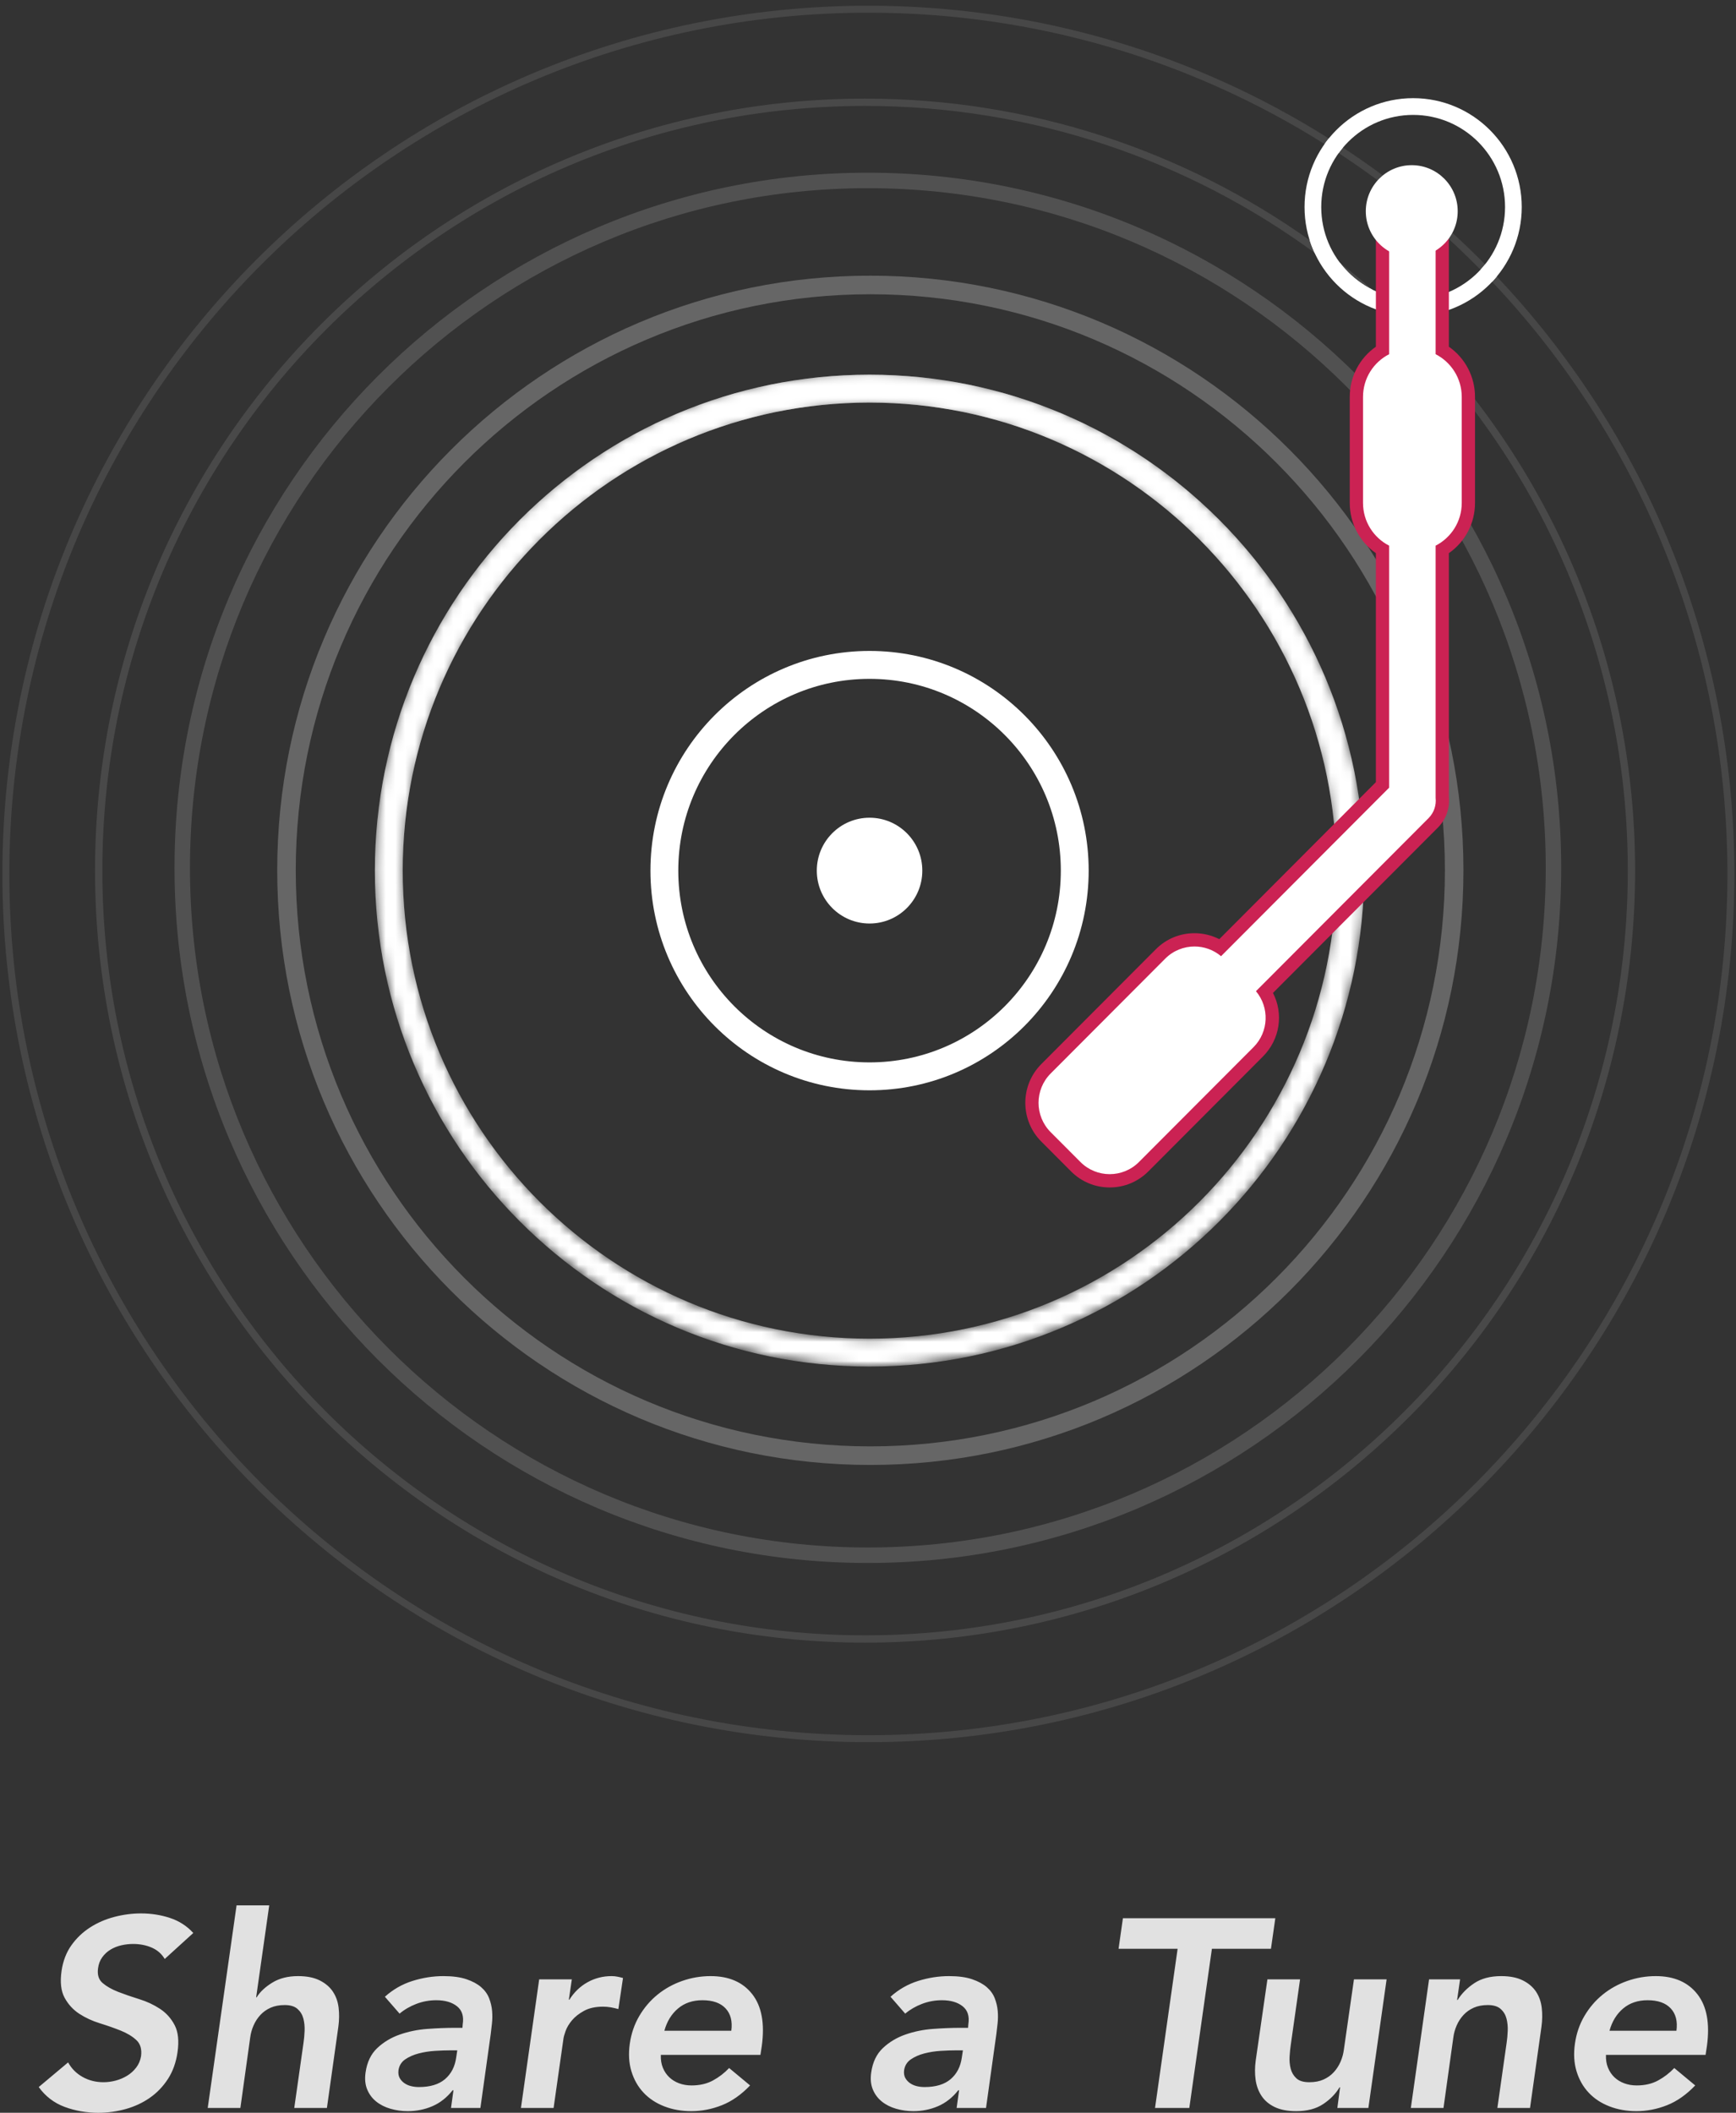 <?xml version="1.0" encoding="UTF-8" standalone="no"?>
<svg width="180px" height="219px" viewBox="0 0 180 219" version="1.1" xmlns="http://www.w3.org/2000/svg" xmlns:xlink="http://www.w3.org/1999/xlink" xmlns:sketch="http://www.bohemiancoding.com/sketch/ns">
    <rect x="0" y="0" width="180" height="219" fill="#333333" stroke="none"/>
    <!-- Generator: Sketch 3.2 (9961) - http://www.bohemiancoding.com/sketch -->
    <title>Imported Layers 3 + Share A Tune 2 + Share a Tune 2</title>
    <desc>Created with Sketch.</desc>
    <defs>
        <path id="path-1" d="M51.666,0.254 C23.338,0.254 0.375,23.269 0.374,51.662 C0.375,80.055 23.338,103.07 51.666,103.07 C79.995,103.07 102.956,80.055 102.957,51.662 L100.069,51.662 C100.068,65.064 94.654,77.183 85.893,85.967 C77.129,94.749 65.037,100.176 51.666,100.177 C38.295,100.176 26.203,94.749 17.439,85.967 C8.677,77.183 3.262,65.064 3.262,51.662 C3.262,38.26 8.677,26.141 17.439,17.357 C26.203,8.575 38.295,3.148 51.666,3.147 C65.037,3.148 77.129,8.575 85.893,17.357 C94.654,26.141 100.068,38.26 100.069,51.662 L102.957,51.662 C102.956,23.269 79.995,0.254 51.666,0.254"></path>
        <linearGradient x1="50%" y1="0%" x2="50%" y2="100%" id="linearGradient-3">
            <stop stop-color="#FFFFFF" offset="0%"></stop>
            <stop stop-color="#000000" offset="100%"></stop>
        </linearGradient>
        <path id="path-4" d="M51.666,0.254 C23.338,0.254 0.375,23.269 0.374,51.662 C0.375,80.055 23.338,103.07 51.666,103.07 C79.995,103.07 102.956,80.055 102.957,51.662 L100.069,51.662 C100.068,65.064 94.654,77.183 85.893,85.967 C77.129,94.749 65.037,100.176 51.666,100.177 C38.295,100.176 26.203,94.749 17.439,85.967 C8.677,77.183 3.262,65.064 3.262,51.662 C3.262,38.26 8.677,26.141 17.439,17.357 C26.203,8.575 38.295,3.148 51.666,3.147 C65.037,3.148 77.129,8.575 85.893,17.357 C94.654,26.141 100.068,38.26 100.069,51.662 L102.957,51.662 C102.956,23.269 79.995,0.254 51.666,0.254"></path>
        <path id="path-6" d="M62.058,0.327 C28.095,0.328 0.561,27.923 0.56,61.965 C0.561,96.008 28.094,123.602 62.058,123.602 C96.022,123.602 123.555,96.008 123.555,61.965 L121.634,61.965 C121.634,78.457 114.967,93.379 104.185,104.188 C93.4,114.995 78.512,121.677 62.058,121.677 C45.604,121.677 30.716,114.995 19.932,104.188 C9.149,93.379 2.482,78.457 2.482,61.965 C2.482,45.473 9.149,30.55 19.932,19.742 C30.716,8.935 45.604,2.253 62.058,2.253 C78.512,2.253 93.4,8.935 104.185,19.742 C114.967,30.55 121.633,45.472 121.634,61.965 L123.555,61.965 C123.555,27.923 96.022,0.328 62.058,0.327"></path>
        <path id="path-8" d="M72.113,0.677 C32.408,0.677 0.223,32.936 0.222,72.731 C0.223,112.526 32.408,144.785 72.113,144.786 C111.816,144.785 144.001,112.526 144.002,72.731 L142.401,72.731 C142.401,92.188 134.535,109.795 121.814,122.547 C109.092,135.297 91.525,143.18 72.113,143.181 C52.7,143.18 35.132,135.297 22.41,122.547 C9.689,109.795 1.823,92.188 1.823,72.731 C1.823,53.275 9.689,35.667 22.41,22.916 C35.132,10.165 52.7,2.281 72.113,2.281 C91.525,2.281 109.092,10.165 121.814,22.916 C134.535,35.667 142.401,53.275 142.401,72.731 L144.002,72.731 C144.001,32.936 111.816,0.677 72.113,0.677"></path>
        <path id="path-10" d="M72.113,0.677 C32.408,0.677 0.223,32.936 0.222,72.731 C0.223,112.526 32.408,144.785 72.113,144.786 C111.816,144.785 144.001,112.526 144.002,72.731 L142.401,72.731 C142.401,92.188 134.535,109.795 121.814,122.547 C109.092,135.297 91.525,143.18 72.113,143.181 C52.7,143.18 35.132,135.297 22.41,122.547 C9.689,109.795 1.823,92.188 1.823,72.731 C1.823,53.275 9.689,35.667 22.41,22.916 C35.132,10.165 52.7,2.281 72.113,2.281 C91.525,2.281 109.092,10.165 121.814,22.916 C134.535,35.667 142.401,53.275 142.401,72.731 L144.002,72.731 C144.001,32.936 111.816,0.677 72.113,0.677"></path>
        <path id="path-12" d="M72.113,0.677 C32.408,0.677 0.223,32.936 0.222,72.731 C0.223,112.526 32.408,144.785 72.113,144.786 C111.816,144.785 144.001,112.526 144.002,72.731 L142.401,72.731 C142.401,92.188 134.535,109.795 121.814,122.547 C109.092,135.297 91.525,143.18 72.113,143.181 C52.7,143.18 35.132,135.297 22.41,122.547 C9.689,109.795 1.823,92.188 1.823,72.731 C1.823,53.275 9.689,35.667 22.41,22.916 C35.132,10.165 52.7,2.281 72.113,2.281 C91.525,2.281 109.092,10.165 121.814,22.916 C134.535,35.667 142.401,53.275 142.401,72.731 L144.002,72.731 C144.001,32.936 111.816,0.677 72.113,0.677"></path>
        <path d="M134.156,22.766 C134.778,23.35 135.391,23.946 135.994,24.55 C150.306,38.895 159.157,58.709 159.158,80.6 L159.914,80.6 C159.914,57.991 150.559,37.573 135.519,23.019 C135.056,22.963 134.601,22.877 134.156,22.766 M129.328,17.614 C129.585,17.95 129.864,18.27 130.163,18.57 C130.881,19.29 131.712,19.894 132.627,20.355 C131.553,19.414 130.451,18.498 129.328,17.614 M80.072,0.575 C35.977,0.575 0.231,36.403 0.23,80.6 C0.231,124.796 35.977,160.623 80.072,160.623 C124.168,160.623 159.914,124.796 159.914,80.6 L159.158,80.6 C159.157,102.49 150.306,122.304 135.994,136.649 C121.681,150.994 101.913,159.866 80.072,159.866 C58.232,159.866 38.464,150.994 24.15,136.649 C9.838,122.304 0.987,102.49 0.987,80.6 C0.987,58.709 9.838,38.895 24.15,24.55 C38.464,10.205 58.232,1.333 80.072,1.333 C97.497,1.333 113.606,6.982 126.674,16.551 C126.481,16.131 126.313,15.699 126.171,15.253 C113.15,6.009 97.244,0.575 80.072,0.575" id="path-13"></path>
        <path d="M134.156,22.766 C134.778,23.35 135.391,23.946 135.994,24.55 C150.306,38.895 159.157,58.709 159.158,80.6 L159.914,80.6 C159.914,57.991 150.559,37.573 135.519,23.019 C135.056,22.963 134.601,22.877 134.156,22.766 M129.328,17.614 C129.585,17.95 129.864,18.27 130.163,18.57 C130.881,19.29 131.712,19.894 132.627,20.355 C131.553,19.414 130.451,18.498 129.328,17.614 M80.072,0.575 C35.977,0.575 0.231,36.403 0.23,80.6 C0.231,124.796 35.977,160.623 80.072,160.623 C124.168,160.623 159.914,124.796 159.914,80.6 L159.158,80.6 C159.157,102.49 150.306,122.304 135.994,136.649 C121.681,150.994 101.913,159.866 80.072,159.866 C58.232,159.866 38.464,150.994 24.15,136.649 C9.838,122.304 0.987,102.49 0.987,80.6 C0.987,58.709 9.838,38.895 24.15,24.55 C38.464,10.205 58.232,1.333 80.072,1.333 C97.497,1.333 113.606,6.982 126.674,16.551 C126.481,16.131 126.313,15.699 126.171,15.253 C113.15,6.009 97.244,0.575 80.072,0.575" id="path-15"></path>
        <path d="M134.156,22.766 C134.778,23.35 135.391,23.946 135.994,24.55 C150.306,38.895 159.157,58.709 159.158,80.6 L159.914,80.6 C159.914,57.991 150.559,37.573 135.519,23.019 C135.056,22.963 134.601,22.877 134.156,22.766 M129.328,17.614 C129.585,17.95 129.864,18.27 130.163,18.57 C130.881,19.29 131.712,19.894 132.627,20.355 C131.553,19.414 130.451,18.498 129.328,17.614 M80.072,0.575 C35.977,0.575 0.231,36.403 0.23,80.6 C0.231,124.796 35.977,160.623 80.072,160.623 C124.168,160.623 159.914,124.796 159.914,80.6 L159.158,80.6 C159.157,102.49 150.306,122.304 135.994,136.649 C121.681,150.994 101.913,159.866 80.072,159.866 C58.232,159.866 38.464,150.994 24.15,136.649 C9.838,122.304 0.987,102.49 0.987,80.6 C0.987,58.709 9.838,38.895 24.15,24.55 C38.464,10.205 58.232,1.333 80.072,1.333 C97.497,1.333 113.606,6.982 126.674,16.551 C126.481,16.131 126.313,15.699 126.171,15.253 C113.15,6.009 97.244,0.575 80.072,0.575" id="path-17"></path>
    </defs>
    <g id="Page-1" stroke="none" stroke-width="1" fill="none" fill-rule="evenodd" sketch:type="MSPage">
        <g id="Imported-Layers-3-+-Share-A-Tune-2-+-Share-a-Tune-2" sketch:type="MSLayerGroup">
            <g id="Imported-Layers-3-+-Share-A-Tune-2">
                <g id="Imported-Layers-3">
                    <g id="Group-15" transform="translate(38.495, 38.583)">
                        <g id="Group-11">
                            <mask id="mask-2" sketch:name="Clip 10" fill="white">
                                <use xlink:href="#path-1"></use>
                            </mask>
                            <g id="Clip-10"></g>
                            <path d="M51.666,0.254 C23.338,0.254 0.375,23.269 0.374,51.662 C0.375,80.055 23.338,103.07 51.666,103.07 C79.995,103.07 102.956,80.055 102.957,51.662 L100.069,51.662 C100.068,65.064 94.654,77.183 85.893,85.967 C77.129,94.749 65.037,100.176 51.666,100.177 C38.295,100.176 26.203,94.749 17.439,85.967 C8.677,77.183 3.262,65.064 3.262,51.662 C3.262,38.26 8.677,26.141 17.439,17.357 C26.203,8.575 38.295,3.148 51.666,3.147 C65.037,3.148 77.129,8.575 85.893,17.357 C94.654,26.141 100.068,38.26 100.069,51.662 L102.957,51.662 C102.956,23.269 79.995,0.254 51.666,0.254" id="Fill-9" fill="url(#linearGradient-3)" sketch:type="MSShapeGroup" mask="url(#mask-2)"></path>
                        </g>
                        <g id="Group-14">
                            <mask id="mask-5" sketch:name="Clip 13" fill="white">
                                <use xlink:href="#path-4"></use>
                            </mask>
                            <g id="Clip-13"></g>
                            <path d="M51.666,0.254 C23.338,0.254 0.375,23.269 0.374,51.662 C0.375,80.055 23.338,103.07 51.666,103.07 C79.995,103.07 102.956,80.055 102.957,51.662 L100.069,51.662 C100.068,65.064 94.654,77.183 85.893,85.967 C77.129,94.749 65.037,100.176 51.666,100.177 C38.295,100.176 26.203,94.749 17.439,85.967 C8.677,77.183 3.262,65.064 3.262,51.662 C3.262,38.26 8.677,26.141 17.439,17.357 C26.203,8.575 38.295,3.148 51.666,3.147 C65.037,3.148 77.129,8.575 85.893,17.357 C94.654,26.141 100.068,38.26 100.069,51.662 L102.957,51.662 C102.956,23.269 79.995,0.254 51.666,0.254" id="Fill-12" fill="#FFFFFF" sketch:type="MSShapeGroup" mask="url(#mask-5)"></path>
                        </g>
                    </g>
                    <path d="M111.437,90.245 L112.881,90.245 C112.88,77.668 102.709,67.474 90.16,67.473 C77.612,67.474 67.442,77.668 67.442,90.245 C67.442,102.822 77.613,113.017 90.16,113.017 C102.709,113.017 112.88,102.822 112.881,90.245 L109.993,90.245 C109.993,95.739 107.776,100.7 104.185,104.301 C100.591,107.9 95.641,110.122 90.16,110.123 C84.68,110.122 79.731,107.9 76.137,104.301 C72.546,100.7 70.329,95.739 70.329,90.245 C70.329,84.752 72.546,79.792 76.137,76.19 C79.731,72.59 84.68,70.368 90.16,70.367 C95.641,70.368 100.591,72.59 104.185,76.19 C107.776,79.792 109.993,84.752 109.993,90.245 L111.437,90.245" id="Fill-16" fill="#FFFFFF" sketch:type="MSShapeGroup"></path>
                    <path d="M95.632,90.245 C95.632,87.217 93.183,84.762 90.161,84.762 C87.14,84.762 84.691,87.217 84.691,90.245 C84.691,93.274 87.14,95.728 90.161,95.728 C93.183,95.728 95.632,93.274 95.632,90.245" id="Fill-17" fill="#FFFFFF" sketch:type="MSShapeGroup"></path>
                    <path d="M156.919,21.462 L156.054,21.462 C156.053,24.102 154.988,26.485 153.262,28.215 C151.534,29.945 149.158,31.013 146.525,31.013 C143.89,31.013 141.513,29.945 139.787,28.215 C138.06,26.485 136.996,24.102 136.995,21.462 C136.996,18.822 138.06,16.44 139.787,14.708 C141.513,12.979 143.89,11.912 146.525,11.911 C149.158,11.912 151.534,12.979 153.262,14.708 C154.988,16.44 156.053,18.822 156.054,21.462 L157.785,21.462 C157.784,15.228 152.744,10.176 146.525,10.175 C140.304,10.176 135.263,15.228 135.263,21.462 C135.263,27.696 140.304,32.749 146.525,32.75 C152.744,32.749 157.784,27.696 157.785,21.462 L156.919,21.462" id="Fill-18" fill="#FFFFFF" sketch:type="MSShapeGroup"></path>
                    <g id="Group-21" transform="translate(28.184, 28.248)">
                        <mask id="mask-7" sketch:name="Clip 20" fill="white">
                            <use xlink:href="#path-6"></use>
                        </mask>
                        <g id="Clip-20"></g>
                        <path d="M62.058,0.327 C28.095,0.328 0.561,27.923 0.56,61.965 C0.561,96.008 28.094,123.602 62.058,123.602 C96.022,123.602 123.555,96.008 123.555,61.965 L121.634,61.965 C121.634,78.457 114.967,93.379 104.185,104.188 C93.4,114.995 78.512,121.677 62.058,121.677 C45.604,121.677 30.716,114.995 19.932,104.188 C9.149,93.379 2.482,78.457 2.482,61.965 C2.482,45.473 9.149,30.55 19.932,19.742 C30.716,8.935 45.604,2.253 62.058,2.253 C78.512,2.253 93.4,8.935 104.185,19.742 C114.967,30.55 121.633,45.472 121.634,61.965 L123.555,61.965 C123.555,27.923 96.022,0.328 62.058,0.327" id="Fill-19" sketch:type="MSShapeGroup" mask="url(#mask-7)"></path>
                    </g>
                    <g id="Group-24" transform="translate(28.184, 28.248)" fill-opacity="0.25" fill="#FFFFFF" sketch:type="MSShapeGroup">
                        <path d="M62.058,0.327 C28.095,0.328 0.561,27.923 0.56,61.965 C0.561,96.008 28.094,123.602 62.058,123.602 C96.022,123.602 123.555,96.008 123.555,61.965 L121.634,61.965 C121.634,78.457 114.967,93.379 104.185,104.188 C93.4,114.995 78.512,121.677 62.058,121.677 C45.604,121.677 30.716,114.995 19.932,104.188 C9.149,93.379 2.482,78.457 2.482,61.965 C2.482,45.473 9.149,30.55 19.932,19.742 C30.716,8.935 45.604,2.253 62.058,2.253 C78.512,2.253 93.4,8.935 104.185,19.742 C114.967,30.55 121.633,45.472 121.634,61.965 L123.555,61.965 C123.555,27.923 96.022,0.328 62.058,0.327" id="Fill-22"></path>
                    </g>
                    <g id="Group-32" transform="translate(17.873, 17.225)">
                        <g id="Group-28">
                            <mask id="mask-9" sketch:name="Clip 27" fill="white">
                                <use xlink:href="#path-8"></use>
                            </mask>
                            <g id="Clip-27"></g>
                            <path d="M72.113,0.677 C32.408,0.677 0.223,32.936 0.222,72.731 C0.223,112.526 32.408,144.785 72.113,144.786 C111.816,144.785 144.001,112.526 144.002,72.731 L142.401,72.731 C142.401,92.188 134.535,109.795 121.814,122.547 C109.092,135.297 91.525,143.18 72.113,143.181 C52.7,143.18 35.132,135.297 22.41,122.547 C9.689,109.795 1.823,92.188 1.823,72.731 C1.823,53.275 9.689,35.667 22.41,22.916 C35.132,10.165 52.7,2.281 72.113,2.281 C91.525,2.281 109.092,10.165 121.814,22.916 C134.535,35.667 142.401,53.275 142.401,72.731 L144.002,72.731 C144.001,32.936 111.816,0.677 72.113,0.677" id="Fill-26" sketch:type="MSShapeGroup" mask="url(#mask-9)"></path>
                        </g>
                        <g id="Group-31">
                            <mask id="mask-11" sketch:name="Clip 30" fill="white">
                                <use xlink:href="#path-10"></use>
                            </mask>
                            <g id="Clip-30"></g>
                            <g id="Fill-29">
                                <use fill="none" sketch:type="MSShapeGroup" mask="url(#mask-11)" xlink:href="#path-12"></use>
                                <use fill-opacity="0.15" fill="#FFFFFF" fill-rule="evenodd" xlink:href="#path-12"></use>
                            </g>
                        </g>
                    </g>
                    <g id="Group-39" transform="translate(9.624, 9.646)">
                        <g id="Group-35">
                            <mask id="mask-14" sketch:name="Clip 34" fill="white">
                                <use xlink:href="#path-13"></use>
                            </mask>
                            <g id="Clip-34"></g>
                            <path d="M134.156,22.766 C134.778,23.35 135.391,23.946 135.994,24.55 C150.306,38.895 159.157,58.709 159.158,80.6 L159.914,80.6 C159.914,57.991 150.559,37.573 135.519,23.019 C135.056,22.963 134.601,22.877 134.156,22.766 M129.328,17.614 C129.585,17.95 129.864,18.27 130.163,18.57 C130.881,19.29 131.712,19.894 132.627,20.355 C131.553,19.414 130.451,18.498 129.328,17.614 M80.072,0.575 C35.977,0.575 0.231,36.403 0.23,80.6 C0.231,124.796 35.977,160.623 80.072,160.623 C124.168,160.623 159.914,124.796 159.914,80.6 L159.158,80.6 C159.157,102.49 150.306,122.304 135.994,136.649 C121.681,150.994 101.913,159.866 80.072,159.866 C58.232,159.866 38.464,150.994 24.15,136.649 C9.838,122.304 0.987,102.49 0.987,80.6 C0.987,58.709 9.838,38.895 24.15,24.55 C38.464,10.205 58.232,1.333 80.072,1.333 C97.497,1.333 113.606,6.982 126.674,16.551 C126.481,16.131 126.313,15.699 126.171,15.253 C113.15,6.009 97.244,0.575 80.072,0.575" id="Fill-33" sketch:type="MSShapeGroup" mask="url(#mask-14)"></path>
                        </g>
                        <g id="Group-38">
                            <mask id="mask-16" sketch:name="Clip 37" fill="white">
                                <use xlink:href="#path-15"></use>
                            </mask>
                            <g id="Clip-37"></g>
                            <g id="Fill-36">
                                <use fill="none" sketch:type="MSShapeGroup" mask="url(#mask-16)" xlink:href="#path-17"></use>
                                <use fill-opacity="0.11" fill="#FFFFFF" fill-rule="evenodd" xlink:href="#path-17"></use>
                            </g>
                        </g>
                    </g>
                    <path d="M135.795,24.899 C135.936,25.344 136.105,25.777 136.298,26.197 C138.92,28.115 141.417,30.191 143.78,32.412 C144.225,32.523 144.68,32.608 145.143,32.665 C144.201,31.753 143.237,30.866 142.251,30.001 C141.335,29.54 140.505,28.935 139.787,28.215 C139.488,27.916 139.208,27.596 138.951,27.26 C137.918,26.446 136.868,25.661 135.795,24.899" id="Fill-40" fill="#FFFFFF" sketch:type="MSShapeGroup"></path>
                    <g id="Group-47" fill-opacity="0.1" fill="#FFFFFF" sketch:type="MSShapeGroup">
                        <g id="Group-46">
                            <path d="M155.195,28.665 C155.041,28.851 154.882,29.032 154.715,29.208 C169.836,45.208 179.11,66.812 179.11,90.589 L179.831,90.589 C179.831,66.596 170.465,44.798 155.195,28.665 M139.246,15.298 C139.09,15.482 138.941,15.672 138.8,15.869 C143.934,19.241 148.698,23.13 153.021,27.463 C153.185,27.627 153.349,27.792 153.51,27.957 C153.674,27.78 153.832,27.597 153.982,27.407 C149.52,22.87 144.581,18.807 139.246,15.298 M90.039,0.593 C40.449,0.593 0.248,40.886 0.248,90.589 C0.248,140.294 40.449,180.585 90.039,180.586 C139.63,180.585 179.83,140.294 179.831,90.589 L179.11,90.589 C179.11,115.243 169.141,137.56 153.021,153.716 C136.901,169.872 114.637,179.863 90.039,179.863 C65.442,179.863 43.177,169.872 27.057,153.716 C10.938,137.56 0.969,115.243 0.969,90.589 C0.969,65.936 10.938,43.62 27.057,27.463 C43.177,11.307 65.442,1.315 90.039,1.315 C107.418,1.315 123.634,6.304 137.339,14.93 C137.48,14.732 137.625,14.54 137.778,14.352 C123.949,5.635 107.583,0.593 90.039,0.593" id="Fill-44"></path>
                        </g>
                    </g>
                    <path d="M153.982,27.407 C153.832,27.597 153.674,27.78 153.51,27.957 C153.916,28.37 154.317,28.787 154.715,29.208 C154.882,29.032 155.041,28.851 155.195,28.665 C154.796,28.242 154.39,27.822 153.982,27.407 M137.778,14.352 C137.625,14.54 137.48,14.732 137.339,14.93 C137.83,15.238 138.316,15.55 138.8,15.869 C138.941,15.672 139.09,15.482 139.246,15.298 C138.76,14.979 138.269,14.662 137.778,14.352" id="Fill-48" fill="#FFFFFF" sketch:type="MSShapeGroup"></path>
                    <path d="M115.061,122.397 C113.731,122.397 112.481,121.878 111.541,120.936 L108.455,117.842 C106.514,115.897 106.513,112.732 108.454,110.787 L120.333,98.881 C121.272,97.939 122.521,97.421 123.85,97.421 C124.807,97.421 125.741,97.698 126.538,98.21 L143.349,81.36 L143.349,56.965 C141.667,55.94 140.64,54.126 140.64,52.135 L140.64,41.142 C140.64,39.15 141.667,37.336 143.349,36.311 L143.349,23.491 C143.349,21.818 144.294,20.508 145.501,20.508 L147.389,20.508 C148.596,20.508 149.541,21.818 149.541,23.491 L149.541,36.312 C151.222,37.337 152.25,39.151 152.25,41.142 L152.25,52.135 C152.25,54.126 151.222,55.94 149.541,56.965 L149.541,82.665 C149.639,83.643 149.3,84.599 148.608,85.292 L131.131,102.81 C132.392,104.763 132.147,107.339 130.46,109.03 L118.58,120.936 C117.641,121.878 116.39,122.397 115.061,122.397" id="Fill-49" fill="#FFFFFF" sketch:type="MSShapeGroup"></path>
                    <path d="M147.389,21.197 C148.198,21.197 148.854,22.224 148.854,23.491 L148.854,36.715 C150.461,37.538 151.563,39.21 151.563,41.142 L151.563,52.135 C151.563,54.068 150.461,55.738 148.854,56.562 L148.854,82.703 C148.938,83.451 148.695,84.231 148.122,84.805 L130.226,102.742 C131.643,104.431 131.559,106.953 129.974,108.543 L118.094,120.449 C117.257,121.289 116.159,121.708 115.061,121.708 C113.962,121.708 112.865,121.289 112.027,120.449 L108.94,117.355 C107.265,115.676 107.265,112.953 108.94,111.274 L120.819,99.368 C121.657,98.529 122.753,98.11 123.85,98.11 C124.831,98.11 125.812,98.444 126.607,99.115 L144.036,81.646 L144.036,56.562 C142.428,55.739 141.327,54.068 141.327,52.135 L141.327,41.142 C141.327,39.209 142.428,37.537 144.036,36.715 L144.036,23.491 C144.036,22.224 144.691,21.197 145.501,21.197 L147.389,21.197 M147.389,19.819 L145.501,19.819 C143.909,19.819 142.661,21.432 142.661,23.491 L142.661,35.938 C140.972,37.116 139.952,39.041 139.952,41.142 L139.952,52.135 C139.952,54.236 140.972,56.161 142.661,57.339 L142.661,81.074 L126.423,97.35 C125.632,96.947 124.75,96.732 123.85,96.732 C122.339,96.732 120.916,97.321 119.847,98.393 L107.968,110.3 C105.76,112.514 105.76,116.116 107.969,118.329 L111.055,121.423 C112.125,122.496 113.548,123.086 115.061,123.086 C116.574,123.086 117.996,122.496 119.067,121.423 L130.946,109.517 C132.729,107.729 133.097,105.073 131.99,102.923 L149.094,85.78 C149.925,84.947 150.336,83.804 150.228,82.633 L150.228,57.339 C151.918,56.16 152.938,54.235 152.938,52.135 L152.938,41.142 C152.938,39.041 151.918,37.116 150.228,35.938 L150.228,23.491 C150.228,21.432 148.981,19.819 147.389,19.819" id="Fill-50" fill="#CB2253" sketch:type="MSShapeGroup"></path>
                    <path d="M151.144,21.896 C151.144,24.533 149.011,26.671 146.379,26.671 C143.748,26.671 141.615,24.533 141.615,21.896 C141.615,19.259 143.748,17.121 146.379,17.121 C149.011,17.121 151.144,19.259 151.144,21.896" id="Fill-51" fill="#FFFFFF" sketch:type="MSShapeGroup"></path>
                </g>
            </g>
            <path d="M17.079,203.058 C16.76,202.521 16.308,202.127 15.725,201.877 C15.142,201.627 14.502,201.502 13.806,201.502 C13.392,201.502 12.983,201.549 12.579,201.641 C12.174,201.734 11.803,201.882 11.464,202.086 C11.126,202.289 10.839,202.553 10.604,202.877 C10.368,203.201 10.223,203.586 10.166,204.03 C10.072,204.696 10.232,205.206 10.646,205.557 C11.06,205.909 11.601,206.215 12.268,206.474 C12.936,206.733 13.66,206.983 14.441,207.224 C15.222,207.465 15.937,207.798 16.586,208.224 C17.235,208.65 17.742,209.214 18.109,209.918 C18.476,210.622 18.575,211.557 18.406,212.723 C18.255,213.779 17.926,214.7 17.418,215.487 C16.91,216.274 16.285,216.926 15.541,217.445 C14.798,217.963 13.966,218.352 13.044,218.611 C12.123,218.87 11.173,219 10.194,219 C8.953,219 7.787,218.796 6.695,218.389 C5.604,217.982 4.711,217.297 4.015,216.334 L7.062,213.779 C7.42,214.427 7.923,214.931 8.572,215.292 C9.221,215.653 9.94,215.834 10.731,215.834 C11.144,215.834 11.563,215.778 11.986,215.667 C12.409,215.556 12.804,215.389 13.171,215.167 C13.538,214.945 13.853,214.663 14.117,214.32 C14.38,213.978 14.549,213.584 14.624,213.14 C14.719,212.418 14.559,211.862 14.145,211.473 C13.731,211.084 13.19,210.756 12.522,210.487 C11.854,210.219 11.13,209.964 10.35,209.724 C9.569,209.483 8.859,209.154 8.219,208.738 C7.58,208.321 7.072,207.765 6.695,207.071 C6.319,206.377 6.216,205.446 6.385,204.28 C6.536,203.262 6.874,202.382 7.401,201.641 C7.928,200.901 8.572,200.285 9.334,199.794 C10.096,199.304 10.937,198.938 11.859,198.697 C12.781,198.457 13.703,198.336 14.624,198.336 C15.678,198.336 16.68,198.494 17.63,198.808 C18.58,199.123 19.384,199.642 20.042,200.364 L17.079,203.058 Z M26.56,207.029 L26.617,207.029 C26.955,206.474 27.491,205.969 28.225,205.516 C28.959,205.062 29.852,204.835 30.906,204.835 C31.809,204.835 32.556,204.983 33.149,205.28 C33.741,205.576 34.198,205.965 34.517,206.446 C34.837,206.928 35.035,207.483 35.11,208.113 C35.185,208.742 35.176,209.4 35.082,210.085 L33.897,218.5 L30.511,218.5 L31.47,211.751 C31.526,211.381 31.564,210.969 31.583,210.515 C31.602,210.061 31.559,209.636 31.456,209.238 C31.352,208.839 31.15,208.506 30.849,208.238 C30.548,207.969 30.106,207.835 29.523,207.835 C28.959,207.835 28.47,207.928 28.056,208.113 C27.642,208.298 27.289,208.548 26.998,208.863 C26.706,209.177 26.471,209.538 26.292,209.946 C26.113,210.353 25.996,210.779 25.939,211.223 L24.924,218.5 L21.538,218.5 L24.529,197.503 L27.915,197.503 L26.56,207.029 Z M47.018,216.667 L46.933,216.667 C46.331,217.426 45.63,217.977 44.831,218.32 C44.031,218.662 43.18,218.833 42.277,218.833 C41.656,218.833 41.059,218.75 40.485,218.583 C39.912,218.417 39.418,218.167 39.004,217.833 C38.59,217.5 38.28,217.084 38.073,216.584 C37.866,216.084 37.809,215.501 37.903,214.834 C38.054,213.76 38.458,212.913 39.117,212.293 C39.775,211.672 40.556,211.205 41.459,210.89 C42.362,210.575 43.316,210.381 44.323,210.307 C45.329,210.233 46.256,210.196 47.102,210.196 L47.949,210.196 L47.977,209.835 C48.109,209.001 47.911,208.377 47.384,207.96 C46.858,207.543 46.143,207.335 45.24,207.335 C44.525,207.335 43.838,207.46 43.18,207.71 C42.522,207.96 41.938,208.298 41.431,208.724 L39.907,206.974 C40.753,206.215 41.708,205.669 42.771,205.335 C43.834,205.002 44.901,204.835 45.973,204.835 C46.933,204.835 47.728,204.942 48.358,205.155 C48.988,205.368 49.496,205.641 49.882,205.974 C50.267,206.307 50.545,206.692 50.714,207.127 C50.883,207.562 50.987,208.002 51.024,208.446 C51.062,208.89 51.057,209.321 51.01,209.737 C50.963,210.154 50.921,210.52 50.883,210.834 L49.811,218.5 L46.764,218.5 L47.018,216.667 Z M47.413,212.529 L46.707,212.529 C46.237,212.529 45.705,212.547 45.113,212.584 C44.52,212.621 43.956,212.709 43.42,212.848 C42.884,212.987 42.418,213.191 42.023,213.459 C41.628,213.728 41.393,214.103 41.318,214.584 C41.28,214.899 41.318,215.163 41.431,215.376 C41.543,215.588 41.703,215.769 41.91,215.917 C42.117,216.065 42.352,216.172 42.616,216.237 C42.879,216.301 43.152,216.334 43.434,216.334 C44.6,216.334 45.503,216.061 46.143,215.514 C46.782,214.968 47.168,214.223 47.3,213.279 L47.413,212.529 Z M55.906,205.169 L59.292,205.169 L58.982,207.279 L59.038,207.279 C59.527,206.502 60.153,205.9 60.914,205.474 C61.676,205.048 62.509,204.835 63.412,204.835 C63.618,204.835 63.816,204.854 64.004,204.891 C64.192,204.928 64.39,204.974 64.597,205.03 L64.117,208.252 C63.854,208.177 63.59,208.117 63.327,208.071 C63.064,208.025 62.8,208.002 62.537,208.002 C61.747,208.002 61.088,208.145 60.562,208.432 C60.035,208.719 59.616,209.048 59.306,209.418 C58.996,209.788 58.775,210.159 58.643,210.529 C58.511,210.899 58.436,211.177 58.417,211.362 L57.401,218.5 L54.015,218.5 L55.906,205.169 Z M68.519,213.001 C68.5,213.501 68.571,213.945 68.73,214.334 C68.89,214.723 69.111,215.051 69.394,215.32 C69.676,215.588 70.014,215.797 70.409,215.945 C70.804,216.093 71.237,216.167 71.707,216.167 C72.554,216.167 73.292,215.996 73.922,215.653 C74.553,215.311 75.112,214.88 75.601,214.362 L77.774,216.167 C76.852,217.13 75.874,217.815 74.839,218.222 C73.805,218.63 72.751,218.833 71.679,218.833 C70.663,218.833 69.727,218.667 68.872,218.333 C68.016,218 67.301,217.528 66.727,216.917 C66.153,216.306 65.735,215.57 65.471,214.709 C65.208,213.848 65.152,212.89 65.302,211.834 C65.453,210.779 65.782,209.821 66.29,208.96 C66.798,208.099 67.428,207.363 68.18,206.752 C68.933,206.141 69.784,205.669 70.734,205.335 C71.684,205.002 72.667,204.835 73.683,204.835 C75.582,204.835 77.022,205.46 78,206.71 C78.978,207.96 79.307,209.751 78.987,212.084 L78.846,213.001 L68.519,213.001 Z M75.827,210.501 C75.959,209.52 75.761,208.747 75.234,208.182 C74.708,207.617 73.908,207.335 72.836,207.335 C71.82,207.335 70.974,207.622 70.297,208.196 C69.619,208.77 69.149,209.538 68.886,210.501 L75.827,210.501 Z M99.445,216.667 L99.36,216.667 C98.758,217.426 98.057,217.977 97.258,218.32 C96.458,218.662 95.607,218.833 94.704,218.833 C94.083,218.833 93.486,218.75 92.912,218.583 C92.339,218.417 91.845,218.167 91.431,217.833 C91.017,217.5 90.707,217.084 90.5,216.584 C90.293,216.084 90.236,215.501 90.331,214.834 C90.481,213.76 90.885,212.913 91.544,212.293 C92.202,211.672 92.983,211.205 93.886,210.89 C94.789,210.575 95.743,210.381 96.75,210.307 C97.756,210.233 98.683,210.196 99.529,210.196 L100.376,210.196 L100.404,209.835 C100.536,209.001 100.338,208.377 99.811,207.96 C99.285,207.543 98.57,207.335 97.667,207.335 C96.952,207.335 96.266,207.46 95.607,207.71 C94.949,207.96 94.366,208.298 93.858,208.724 L92.334,206.974 C93.18,206.215 94.135,205.669 95.198,205.335 C96.261,205.002 97.328,204.835 98.401,204.835 C99.36,204.835 100.155,204.942 100.785,205.155 C101.415,205.368 101.923,205.641 102.309,205.974 C102.694,206.307 102.972,206.692 103.141,207.127 C103.31,207.562 103.414,208.002 103.451,208.446 C103.489,208.89 103.484,209.321 103.437,209.737 C103.39,210.154 103.348,210.52 103.31,210.834 L102.238,218.5 L99.191,218.5 L99.445,216.667 Z M99.84,212.529 L99.134,212.529 C98.664,212.529 98.133,212.547 97.54,212.584 C96.947,212.621 96.383,212.709 95.847,212.848 C95.311,212.987 94.845,213.191 94.45,213.459 C94.055,213.728 93.82,214.103 93.745,214.584 C93.707,214.899 93.745,215.163 93.858,215.376 C93.971,215.588 94.13,215.769 94.337,215.917 C94.544,216.065 94.779,216.172 95.043,216.237 C95.306,216.301 95.579,216.334 95.861,216.334 C97.027,216.334 97.93,216.061 98.57,215.514 C99.209,214.968 99.595,214.223 99.727,213.279 L99.84,212.529 Z M122.103,202.002 L115.98,202.002 L116.431,198.836 L132.233,198.836 L131.781,202.002 L125.658,202.002 L123.316,218.5 L119.761,218.5 L122.103,202.002 Z M141.883,218.5 L138.666,218.5 L138.948,216.361 L138.892,216.361 C138.497,217.028 137.933,217.607 137.199,218.097 C136.465,218.588 135.534,218.833 134.405,218.833 C133.502,218.833 132.755,218.69 132.162,218.403 C131.57,218.116 131.113,217.727 130.794,217.236 C130.474,216.746 130.272,216.186 130.187,215.556 C130.102,214.927 130.107,214.269 130.201,213.584 L131.414,205.169 L134.8,205.169 L133.841,211.918 C133.785,212.288 133.742,212.7 133.714,213.154 C133.686,213.607 133.724,214.033 133.827,214.431 C133.93,214.829 134.128,215.163 134.42,215.431 C134.711,215.7 135.158,215.834 135.76,215.834 C136.324,215.834 136.813,215.741 137.227,215.556 C137.641,215.371 137.994,215.121 138.285,214.806 C138.577,214.491 138.812,214.13 138.991,213.723 C139.169,213.316 139.287,212.89 139.343,212.445 L140.387,205.169 L143.773,205.169 L141.883,218.5 Z M148.175,205.169 L151.392,205.169 L151.082,207.307 L151.138,207.307 C151.552,206.641 152.126,206.062 152.859,205.571 C153.593,205.081 154.524,204.835 155.653,204.835 C156.556,204.835 157.303,204.983 157.896,205.28 C158.489,205.576 158.945,205.965 159.265,206.446 C159.584,206.928 159.782,207.483 159.857,208.113 C159.932,208.742 159.923,209.4 159.829,210.085 L158.644,218.5 L155.258,218.5 L156.217,211.751 C156.274,211.381 156.311,210.969 156.33,210.515 C156.349,210.061 156.306,209.636 156.203,209.238 C156.1,208.839 155.897,208.506 155.596,208.238 C155.295,207.969 154.853,207.835 154.27,207.835 C153.706,207.835 153.217,207.928 152.803,208.113 C152.389,208.298 152.036,208.548 151.745,208.863 C151.453,209.177 151.218,209.538 151.039,209.946 C150.861,210.353 150.743,210.779 150.687,211.223 L149.671,218.5 L146.285,218.5 L148.175,205.169 Z M166.516,213.001 C166.498,213.501 166.568,213.945 166.728,214.334 C166.888,214.723 167.109,215.051 167.391,215.32 C167.673,215.588 168.012,215.797 168.407,215.945 C168.802,216.093 169.235,216.167 169.705,216.167 C170.551,216.167 171.29,215.996 171.92,215.653 C172.55,215.311 173.11,214.88 173.599,214.362 L175.771,216.167 C174.85,217.13 173.872,217.815 172.837,218.222 C171.802,218.63 170.749,218.833 169.677,218.833 C168.661,218.833 167.725,218.667 166.869,218.333 C166.013,218 165.298,217.528 164.725,216.917 C164.151,216.306 163.732,215.57 163.469,214.709 C163.206,213.848 163.149,212.89 163.3,211.834 C163.45,210.779 163.779,209.821 164.287,208.96 C164.795,208.099 165.425,207.363 166.178,206.752 C166.93,206.141 167.781,205.669 168.731,205.335 C169.681,205.002 170.664,204.835 171.68,204.835 C173.58,204.835 175.019,205.46 175.997,206.71 C176.975,207.96 177.305,209.751 176.985,212.084 L176.844,213.001 L166.516,213.001 Z M173.825,210.501 C173.956,209.52 173.759,208.747 173.232,208.182 C172.705,207.617 171.906,207.335 170.834,207.335 C169.818,207.335 168.971,207.622 168.294,208.196 C167.617,208.77 167.147,209.538 166.883,210.501 L173.825,210.501 Z" id="Share-a-Tune-2" opacity="0.85" fill="#FFFFFF" sketch:type="MSShapeGroup"></path>
        </g>
    </g>
</svg>